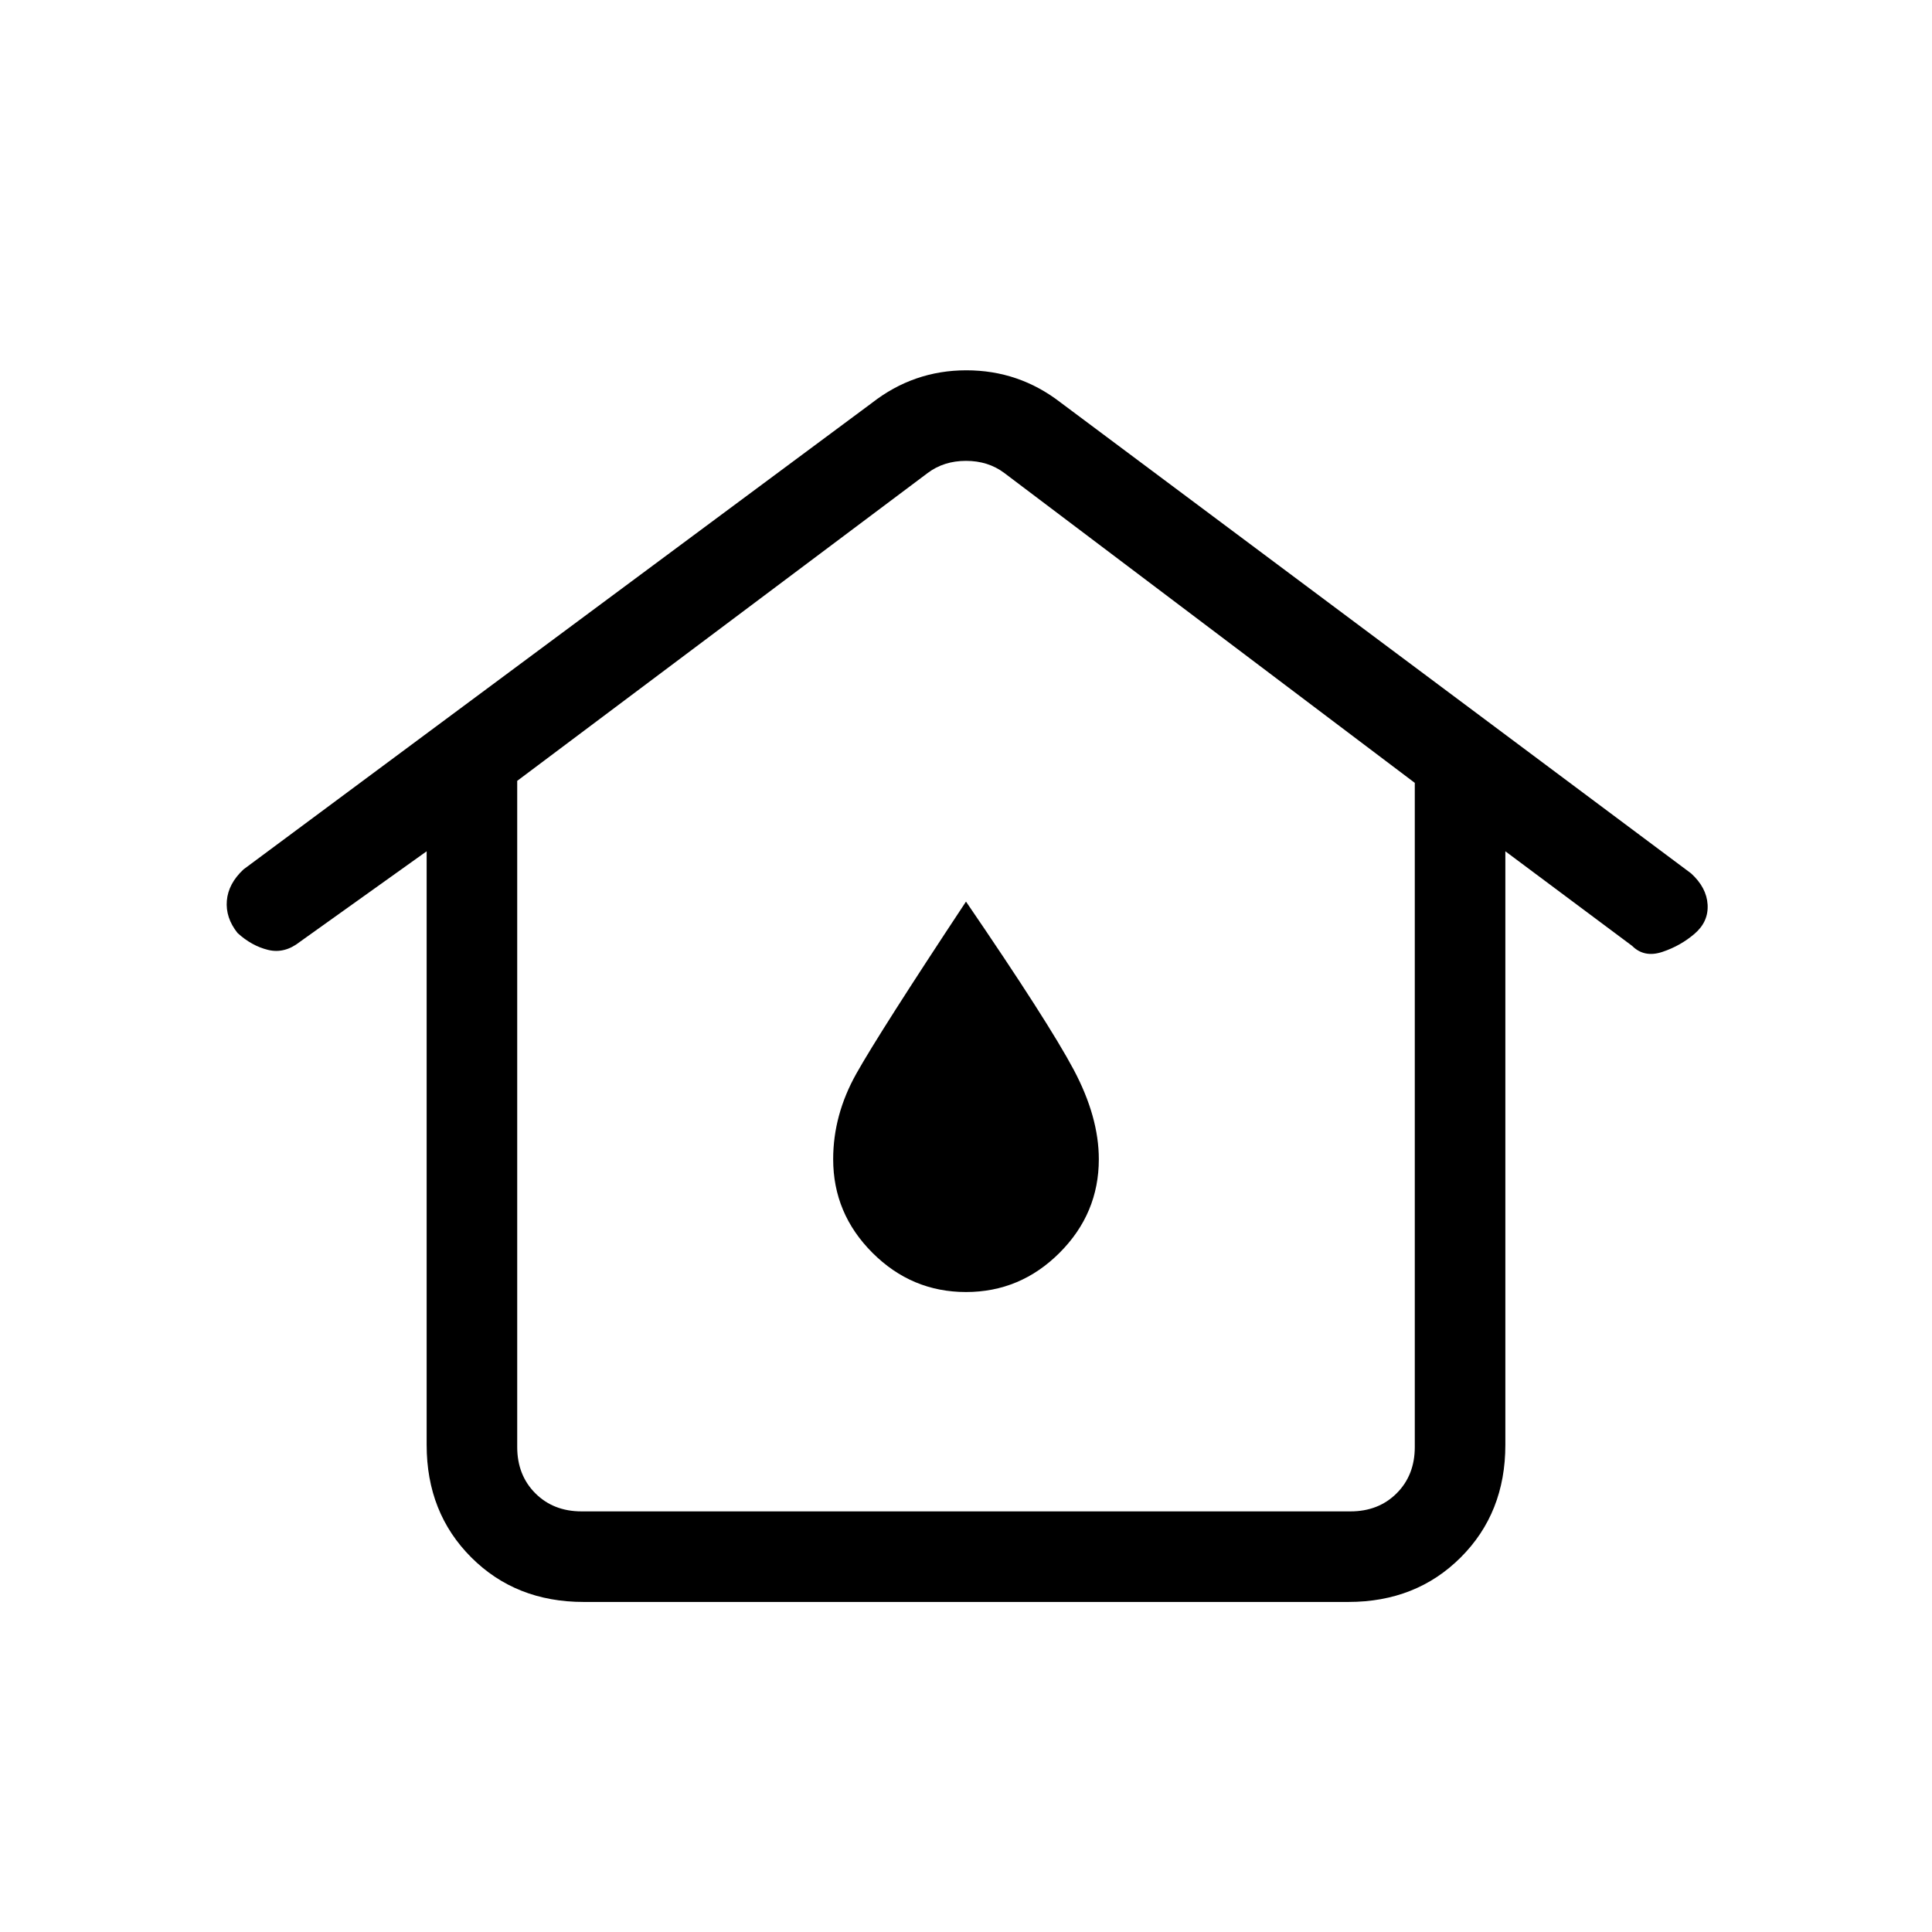 <svg xmlns="http://www.w3.org/2000/svg" height="20" viewBox="0 -960 960 960" width="20"><path d="M289-209h382q14 0 23-9t9-23v-330L499-725q-8-6-19-6t-19 6L257-572v331q0 14 9 23t23 9Zm1 45q-33.7 0-55.85-22.15T212-242v-295l-63 45q-7.59 6-15.79 4-8.21-2-15.21-8.44-6-7.56-5.28-16.04.72-8.47 8.28-15.52l312.19-231.74Q454-776 480.16-776T527-760l313.29 233.98Q848-519 848.5-510.5q.5 8.5-6.5 14.5t-16 9q-9 3-15-3l-63-47v295q0 33.7-22.15 55.85T670-164H290Zm190-154q27 0 46.5-19.5T546-384q0-21-12.5-44.5T480-512q-43 65-54.5 85.5T414-384q0 27 19.5 46.5T480-318Zm0-66Z"/></svg>